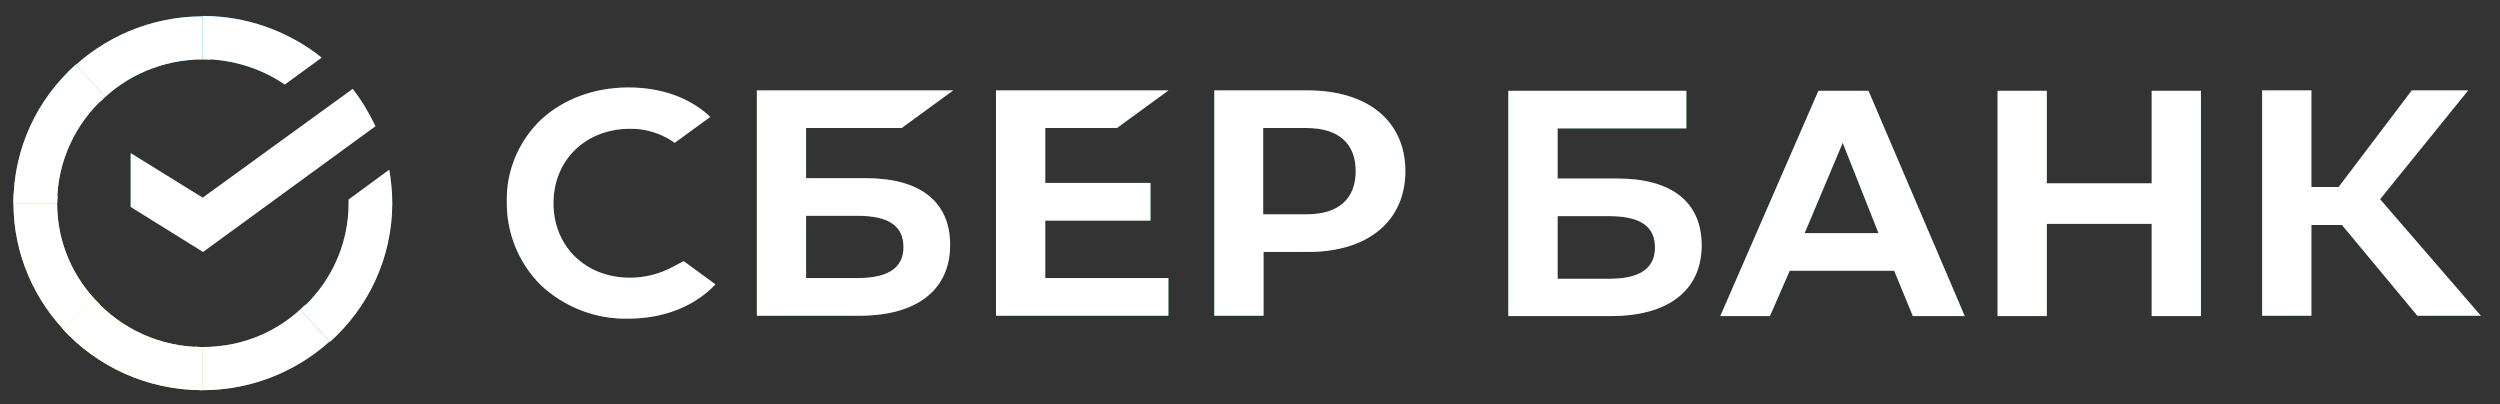 <svg width="99" height="16" viewBox="0 0 99 16" fill="none" xmlns="http://www.w3.org/2000/svg">
<rect x="0" y="0" width="99" height="16" fill="#333333" stroke="none"/>
<g clip-path="url(#clip0_3071_1056)">
<path d="M44.229 5.07L46.269 3.581H39.441V12.502H46.269V11.012H41.392V8.735H45.559V7.245H41.392V5.07H44.229Z" fill="#21A038"/>
<path d="M44.229 5.07L46.269 3.581H39.441V12.502H46.269V11.012H41.392V8.735H45.559V7.245H41.392V5.07H44.229Z" fill="white"/>
<path d="M34.286 7.056H31.921V5.07H35.704L37.744 3.581H29.971V12.502H34.035C36.31 12.502 37.625 11.48 37.625 9.698C37.625 7.99 36.443 7.056 34.286 7.056ZM33.961 11.012H31.921V8.545H33.961C35.202 8.545 35.778 8.954 35.778 9.786C35.778 10.618 35.158 11.012 33.961 11.012Z" fill="#21A038"/>
<path d="M34.286 7.056H31.921V5.07H35.704L37.744 3.581H29.971V12.502H34.035C36.31 12.502 37.625 11.48 37.625 9.698C37.625 7.99 36.443 7.056 34.286 7.056ZM33.961 11.012H31.921V8.545H33.961C35.202 8.545 35.778 8.954 35.778 9.786C35.778 10.618 35.158 11.012 33.961 11.012Z" fill="white"/>
<path d="M51.795 3.581H48.086V12.502H50.036V9.976H51.81C54.174 9.976 55.652 8.749 55.652 6.778C55.652 4.807 54.174 3.581 51.795 3.581ZM51.751 8.487H50.022V5.07H51.751C53.007 5.07 53.687 5.683 53.687 6.778C53.687 7.873 53.007 8.487 51.751 8.487Z" fill="#21A038"/>
<path d="M51.795 3.581H48.086V12.502H50.036V9.976H51.81C54.174 9.976 55.652 8.749 55.652 6.778C55.652 4.807 54.174 3.581 51.795 3.581ZM51.751 8.487H50.022V5.07H51.751C53.007 5.07 53.687 5.683 53.687 6.778C53.687 7.873 53.007 8.487 51.751 8.487Z" fill="white"/>
<path d="M26.631 10.574C26.113 10.852 25.537 10.998 24.946 10.998C23.188 10.998 21.917 9.757 21.917 8.049C21.917 6.34 23.188 5.099 24.946 5.099C25.581 5.085 26.202 5.289 26.719 5.654L28.123 4.632L28.035 4.544C27.222 3.829 26.128 3.464 24.887 3.464C23.542 3.464 22.316 3.917 21.429 4.734C20.543 5.581 20.04 6.764 20.07 7.99C20.055 9.231 20.543 10.428 21.429 11.304C22.36 12.166 23.601 12.648 24.872 12.618C26.276 12.618 27.503 12.137 28.33 11.261L27.074 10.341L26.631 10.574Z" fill="#21A038"/>
<path d="M26.631 10.574C26.113 10.852 25.537 10.998 24.946 10.998C23.188 10.998 21.917 9.757 21.917 8.049C21.917 6.34 23.188 5.099 24.946 5.099C25.581 5.085 26.202 5.289 26.719 5.654L28.123 4.632L28.035 4.544C27.222 3.829 26.128 3.464 24.887 3.464C23.542 3.464 22.316 3.917 21.429 4.734C20.543 5.581 20.04 6.764 20.07 7.99C20.055 9.231 20.543 10.428 21.429 11.304C22.36 12.166 23.601 12.648 24.872 12.618C26.276 12.618 27.503 12.137 28.33 11.261L27.074 10.341L26.631 10.574Z" fill="white"/>
<path d="M79.104 3.595V12.516H81.054V8.866H85.207V12.516H87.157V3.595H85.207V7.26H81.054V3.595H79.104ZM75.749 12.516H77.803L73.991 3.595H72.01L68.124 12.516H70.089L70.873 10.72H75.01L75.749 12.516ZM71.464 9.231L72.971 5.654L74.39 9.231H71.464ZM91.531 8.91H92.743L95.728 12.502H98.24L94.25 7.888L97.738 3.581H95.506L92.61 7.406H91.531V3.581H89.581V12.502H91.531V8.91ZM61.681 7.07V5.085H66.779V3.595H59.73V12.516H63.794C66.07 12.516 67.385 11.494 67.385 9.713C67.385 8.005 66.203 7.07 64.046 7.07H61.681ZM61.681 11.027V8.559H63.72C64.962 8.559 65.538 8.968 65.538 9.8C65.538 10.633 64.932 11.041 63.72 11.041H61.681V11.027Z" fill="#21A038"/>
<path d="M79.104 3.595V12.516H81.054V8.866H85.207V12.516H87.157V3.595H85.207V7.26H81.054V3.595H79.104ZM75.749 12.516H77.803L73.991 3.595H72.01L68.124 12.516H70.089L70.873 10.72H75.01L75.749 12.516ZM71.464 9.231L72.971 5.654L74.39 9.231H71.464ZM91.531 8.91H92.743L95.728 12.502H98.24L94.25 7.888L97.738 3.581H95.506L92.61 7.406H91.531V3.581H89.581V12.502H91.531V8.91ZM61.681 7.07V5.085H66.779V3.595H59.73V12.516H63.794C66.07 12.516 67.385 11.494 67.385 9.713C67.385 8.005 66.203 7.07 64.046 7.07H61.681ZM61.681 11.027V8.559H63.72C64.962 8.559 65.538 8.968 65.538 9.8C65.538 10.633 64.932 11.041 63.72 11.041H61.681V11.027Z" fill="white"/>
<path d="M13.966 3.522C14.321 3.975 14.617 4.471 14.868 4.997L8.041 9.976L5.174 8.194V6.063L8.026 7.829L13.966 3.522Z" fill="#21A038"/>
<path d="M13.966 3.522C14.321 3.975 14.617 4.471 14.868 4.997L8.041 9.976L5.174 8.194V6.063L8.026 7.829L13.966 3.522Z" fill="white"/>
<path d="M2.262 8.049C2.262 7.946 2.262 7.859 2.277 7.757L0.548 7.669C0.548 7.786 0.533 7.917 0.533 8.034C0.533 10.078 1.376 11.932 2.735 13.275L3.962 12.064C2.912 11.042 2.262 9.625 2.262 8.049Z" fill="url(#paint0_linear_3071_1056)"/>
<path d="M2.262 8.049C2.262 7.946 2.262 7.859 2.277 7.757L0.548 7.669C0.548 7.786 0.533 7.917 0.533 8.034C0.533 10.078 1.376 11.932 2.735 13.275L3.962 12.064C2.912 11.042 2.262 9.625 2.262 8.049Z" fill="white"/>
<path d="M8.025 2.354C8.128 2.354 8.217 2.354 8.32 2.369L8.409 0.661C8.291 0.661 8.158 0.646 8.039 0.646C5.971 0.646 4.094 1.478 2.734 2.822L3.961 4.033C4.995 2.997 6.443 2.354 8.025 2.354Z" fill="url(#paint1_linear_3071_1056)"/>
<path d="M8.025 2.354C8.128 2.354 8.217 2.354 8.32 2.369L8.409 0.661C8.291 0.661 8.158 0.646 8.039 0.646C5.971 0.646 4.094 1.478 2.734 2.822L3.961 4.033C4.995 2.997 6.443 2.354 8.025 2.354Z" fill="white"/>
<path d="M8.025 13.743C7.921 13.743 7.833 13.743 7.729 13.728L7.641 15.436C7.759 15.436 7.892 15.451 8.01 15.451C10.079 15.451 11.956 14.619 13.315 13.275L12.089 12.064C11.054 13.115 9.621 13.743 8.025 13.743Z" fill="url(#paint2_linear_3071_1056)"/>
<path d="M8.025 13.743C7.921 13.743 7.833 13.743 7.729 13.728L7.641 15.436C7.759 15.436 7.892 15.451 8.01 15.451C10.079 15.451 11.956 14.619 13.315 13.275L12.089 12.064C11.054 13.115 9.621 13.743 8.025 13.743Z" fill="white"/>
<path d="M11.276 3.347L12.739 2.281C11.454 1.259 9.813 0.631 8.025 0.631V2.34C9.237 2.354 10.36 2.719 11.276 3.347Z" fill="url(#paint3_linear_3071_1056)"/>
<path d="M11.276 3.347L12.739 2.281C11.454 1.259 9.813 0.631 8.025 0.631V2.34C9.237 2.354 10.36 2.719 11.276 3.347Z" fill="white"/>
<path d="M15.534 8.048C15.534 7.596 15.489 7.158 15.415 6.72L13.805 7.902C13.805 7.946 13.805 8.005 13.805 8.048C13.805 9.728 13.066 11.231 11.898 12.268L13.066 13.538C14.573 12.195 15.534 10.224 15.534 8.048Z" fill="#21A038"/>
<path d="M15.534 8.048C15.534 7.596 15.489 7.158 15.415 6.72L13.805 7.902C13.805 7.946 13.805 8.005 13.805 8.048C13.805 9.728 13.066 11.231 11.898 12.268L13.066 13.538C14.573 12.195 15.534 10.224 15.534 8.048Z" fill="white"/>
<path d="M8.025 13.743C6.326 13.743 4.804 13.013 3.754 11.859L2.469 13.013C3.843 14.516 5.823 15.451 8.025 15.451V13.743Z" fill="url(#paint4_linear_3071_1056)"/>
<path d="M8.025 13.743C6.326 13.743 4.804 13.013 3.754 11.859L2.469 13.013C3.843 14.516 5.823 15.451 8.025 15.451V13.743Z" fill="white"/>
<path d="M4.168 3.829L3.001 2.559C1.479 3.917 0.533 5.873 0.533 8.048H2.262C2.262 6.384 3.001 4.866 4.168 3.829Z" fill="url(#paint5_linear_3071_1056)"/>
<path d="M4.168 3.829L3.001 2.559C1.479 3.917 0.533 5.873 0.533 8.048H2.262C2.262 6.384 3.001 4.866 4.168 3.829Z" fill="white"/>
</g>
<defs>
<linearGradient id="paint0_linear_3071_1056" x1="2.556" y1="13.068" x2="0.824" y2="8.017" gradientUnits="userSpaceOnUse">
<stop offset="0.144" stop-color="#F2E913"/>
<stop offset="0.304" stop-color="#E7E518"/>
<stop offset="0.582" stop-color="#CADB26"/>
<stop offset="0.891" stop-color="#A3CD39"/>
</linearGradient>
<linearGradient id="paint1_linear_3071_1056" x1="3.227" y1="2.624" x2="7.699" y2="0.904" gradientUnits="userSpaceOnUse">
<stop offset="0.059" stop-color="#0FA8E0"/>
<stop offset="0.538" stop-color="#0099F9"/>
<stop offset="0.923" stop-color="#0291EB"/>
</linearGradient>
<linearGradient id="paint2_linear_3071_1056" x1="7.539" y1="13.994" x2="12.878" y2="12.776" gradientUnits="userSpaceOnUse">
<stop offset="0.123" stop-color="#A3CD39"/>
<stop offset="0.285" stop-color="#86C339"/>
<stop offset="0.869" stop-color="#21A038"/>
</linearGradient>
<linearGradient id="paint3_linear_3071_1056" x1="7.67" y1="1.724" x2="12.106" y2="3.105" gradientUnits="userSpaceOnUse">
<stop offset="0.057" stop-color="#0291EB"/>
<stop offset="0.79" stop-color="#0C8ACB"/>
</linearGradient>
<linearGradient id="paint4_linear_3071_1056" x1="2.908" y1="13.29" x2="7.668" y2="15.084" gradientUnits="userSpaceOnUse">
<stop offset="0.132" stop-color="#F2E913"/>
<stop offset="0.298" stop-color="#EBE716"/>
<stop offset="0.531" stop-color="#D9E01F"/>
<stop offset="0.802" stop-color="#BBD62D"/>
<stop offset="0.983" stop-color="#A3CD39"/>
</linearGradient>
<linearGradient id="paint5_linear_3071_1056" x1="1.849" y1="8.255" x2="3.722" y2="3.337" gradientUnits="userSpaceOnUse">
<stop offset="0.07" stop-color="#A3CD39"/>
<stop offset="0.26" stop-color="#81C55F"/>
<stop offset="0.922" stop-color="#0FA8E0"/>
</linearGradient>
<clipPath id="clip0_3071_1056">
<rect width="97.826" height="15" fill="white" transform="translate(0.488 0.5)"/>
</clipPath>
</defs>
</svg>
